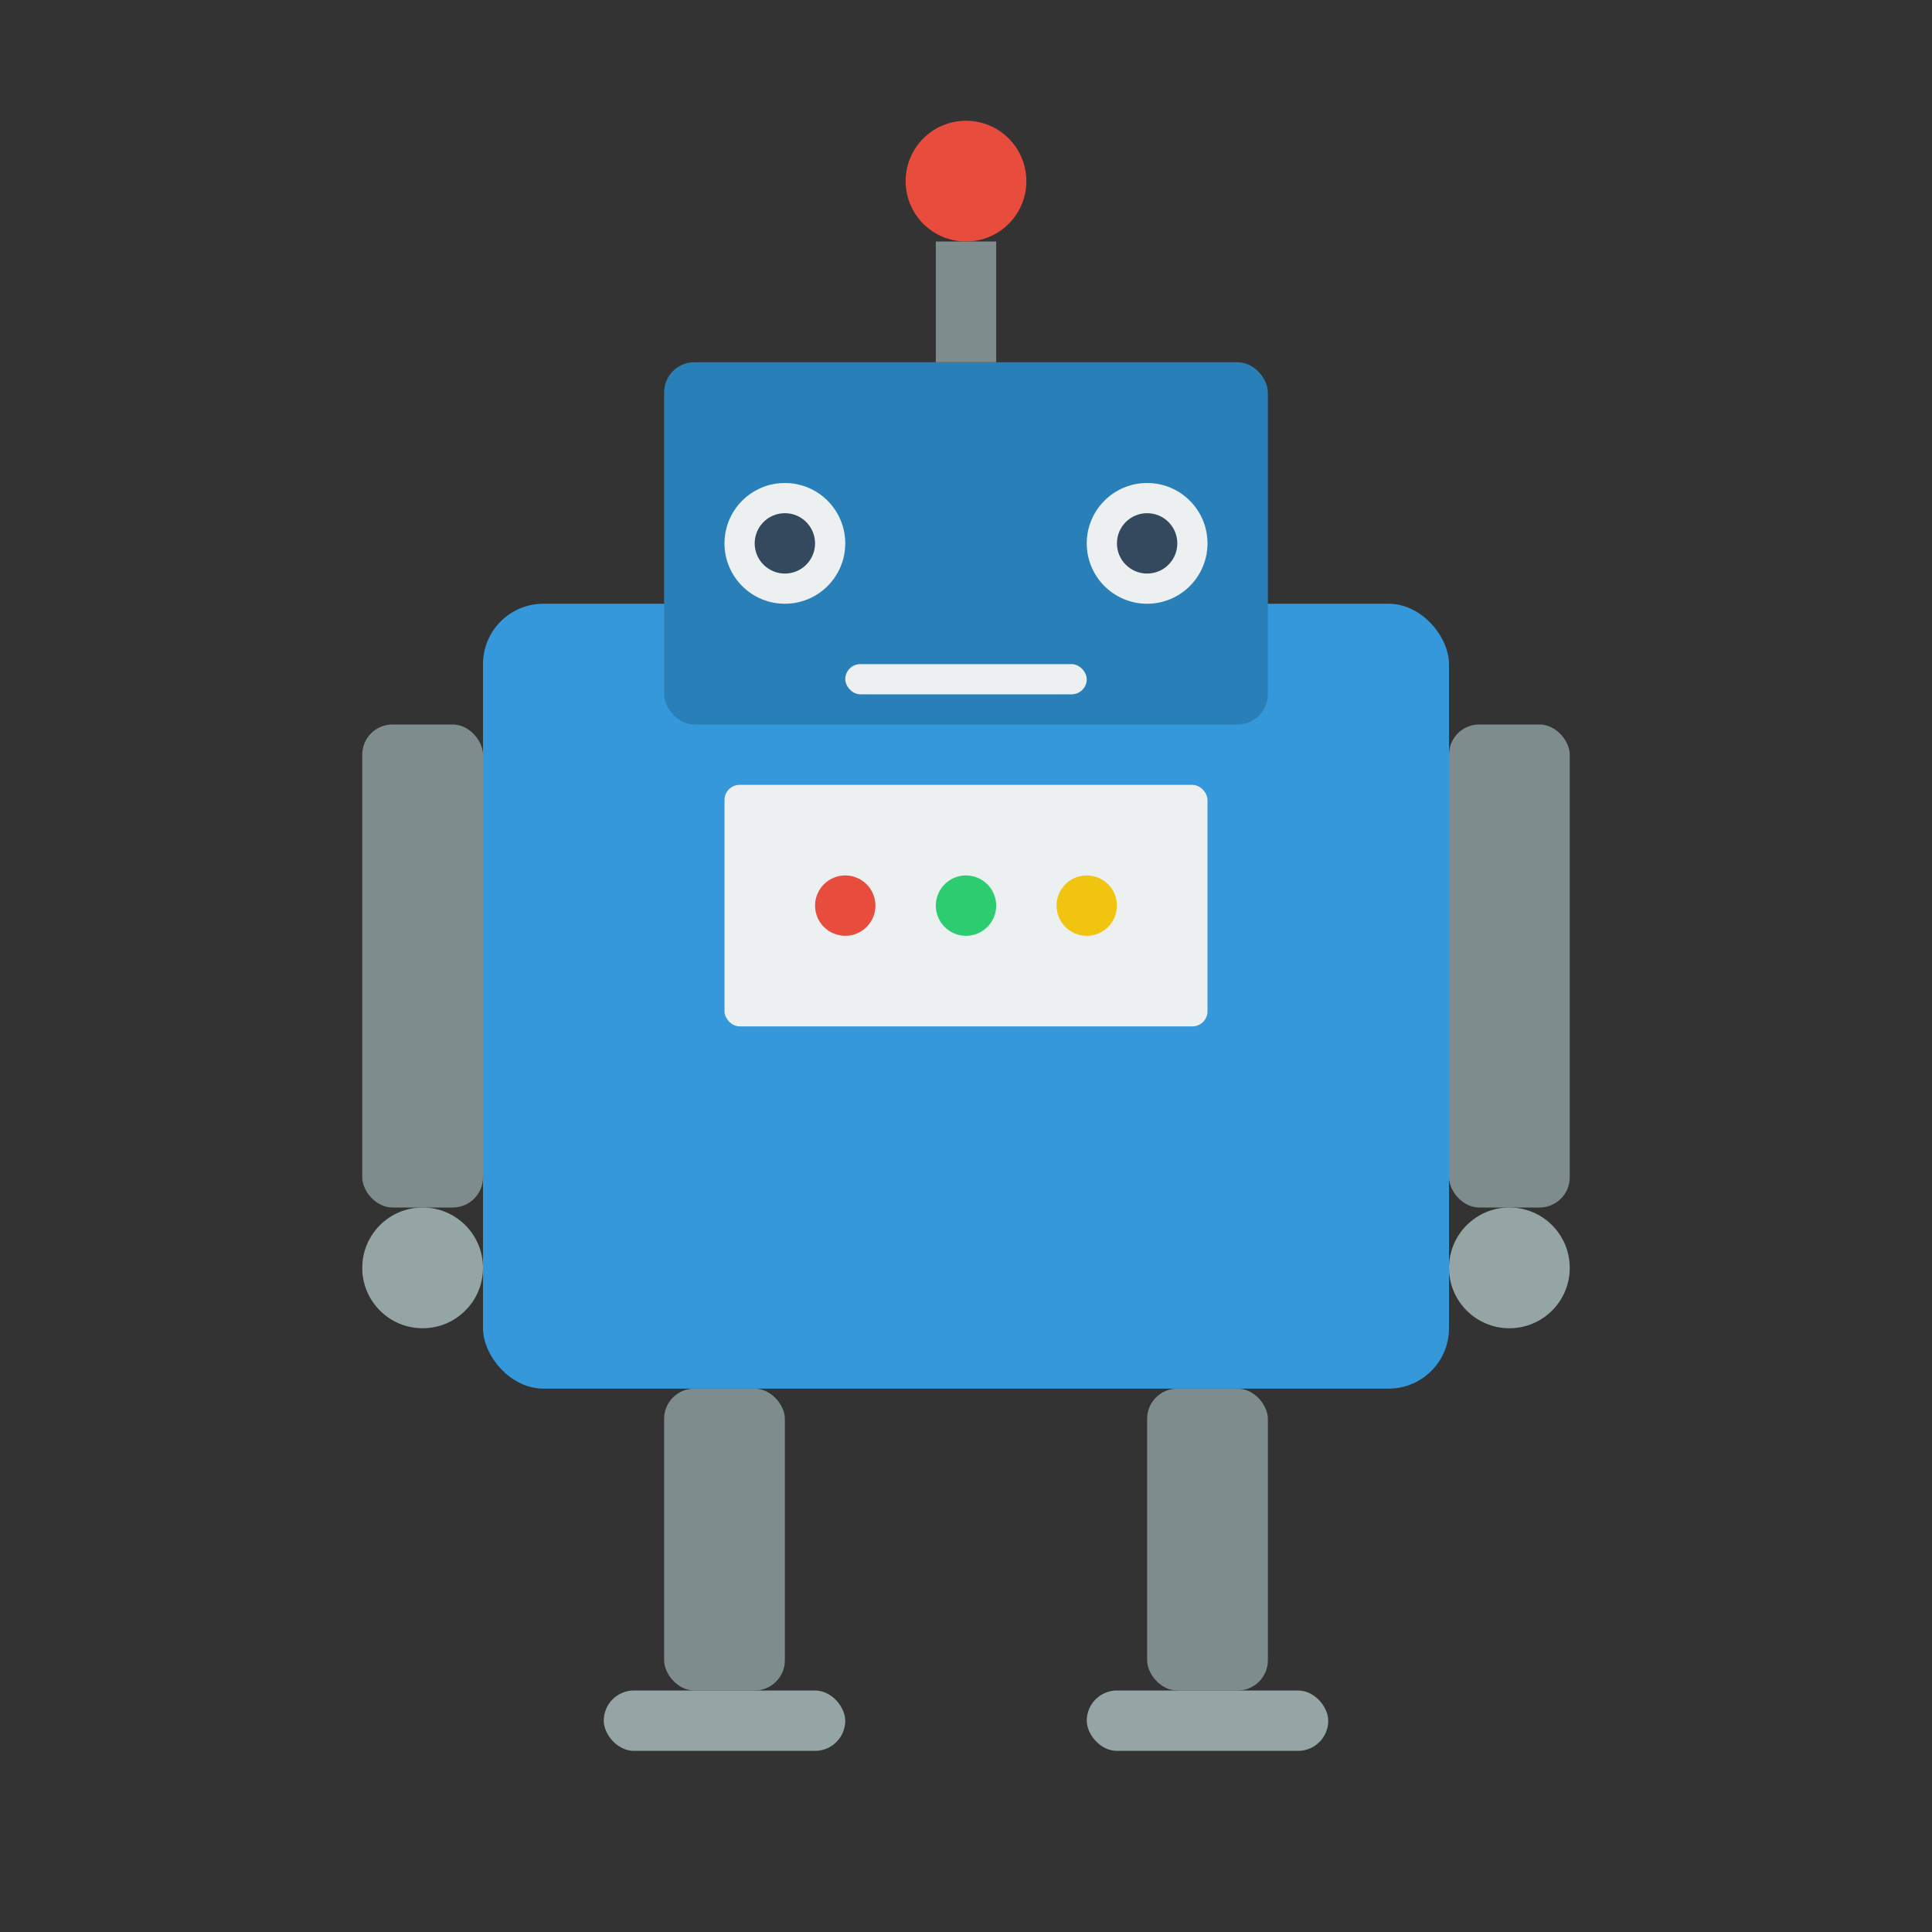 <svg xmlns="http://www.w3.org/2000/svg" viewBox="0 0 512 512" width="64" height="64">
  <rect x="0" y="0" width="512" height="512" fill="#333333" stroke="none"/>
  <!-- Robot body -->
  <rect x="128" y="160" width="256" height="208" rx="16" ry="16" fill="#3498db" />
  
  <!-- Robot head -->
  <rect x="176" y="96" width="160" height="96" rx="8" ry="8" fill="#2980b9" />
  
  <!-- Robot eyes -->
  <circle cx="208" cy="144" r="16" fill="#ecf0f1" />
  <circle cx="304" cy="144" r="16" fill="#ecf0f1" />
  <circle cx="208" cy="144" r="8" fill="#34495e" />
  <circle cx="304" cy="144" r="8" fill="#34495e" />
  
  <!-- Robot mouth -->
  <rect x="224" y="176" width="64" height="8" rx="4" ry="4" fill="#ecf0f1" />
  
  <!-- Robot antenna -->
  <rect x="248" y="64" width="16" height="32" fill="#7f8c8d" />
  <circle cx="256" cy="48" r="16" fill="#e74c3c" />
  
  <!-- Robot arms -->
  <rect x="96" y="192" width="32" height="128" rx="8" ry="8" fill="#7f8c8d" />
  <rect x="384" y="192" width="32" height="128" rx="8" ry="8" fill="#7f8c8d" />
  
  <!-- Robot hands -->
  <circle cx="112" cy="336" r="16" fill="#95a5a6" />
  <circle cx="400" cy="336" r="16" fill="#95a5a6" />
  
  <!-- Robot legs -->
  <rect x="176" y="368" width="32" height="80" rx="8" ry="8" fill="#7f8c8d" />
  <rect x="304" y="368" width="32" height="80" rx="8" ry="8" fill="#7f8c8d" />
  
  <!-- Robot feet -->
  <rect x="160" y="448" width="64" height="16" rx="8" ry="8" fill="#95a5a6" />
  <rect x="288" y="448" width="64" height="16" rx="8" ry="8" fill="#95a5a6" />
  
  <!-- Robot panel -->
  <rect x="192" y="208" width="128" height="64" rx="4" ry="4" fill="#ecf0f1" />
  <circle cx="224" cy="240" r="8" fill="#e74c3c" />
  <circle cx="256" cy="240" r="8" fill="#2ecc71" />
  <circle cx="288" cy="240" r="8" fill="#f1c40f" />
</svg>
